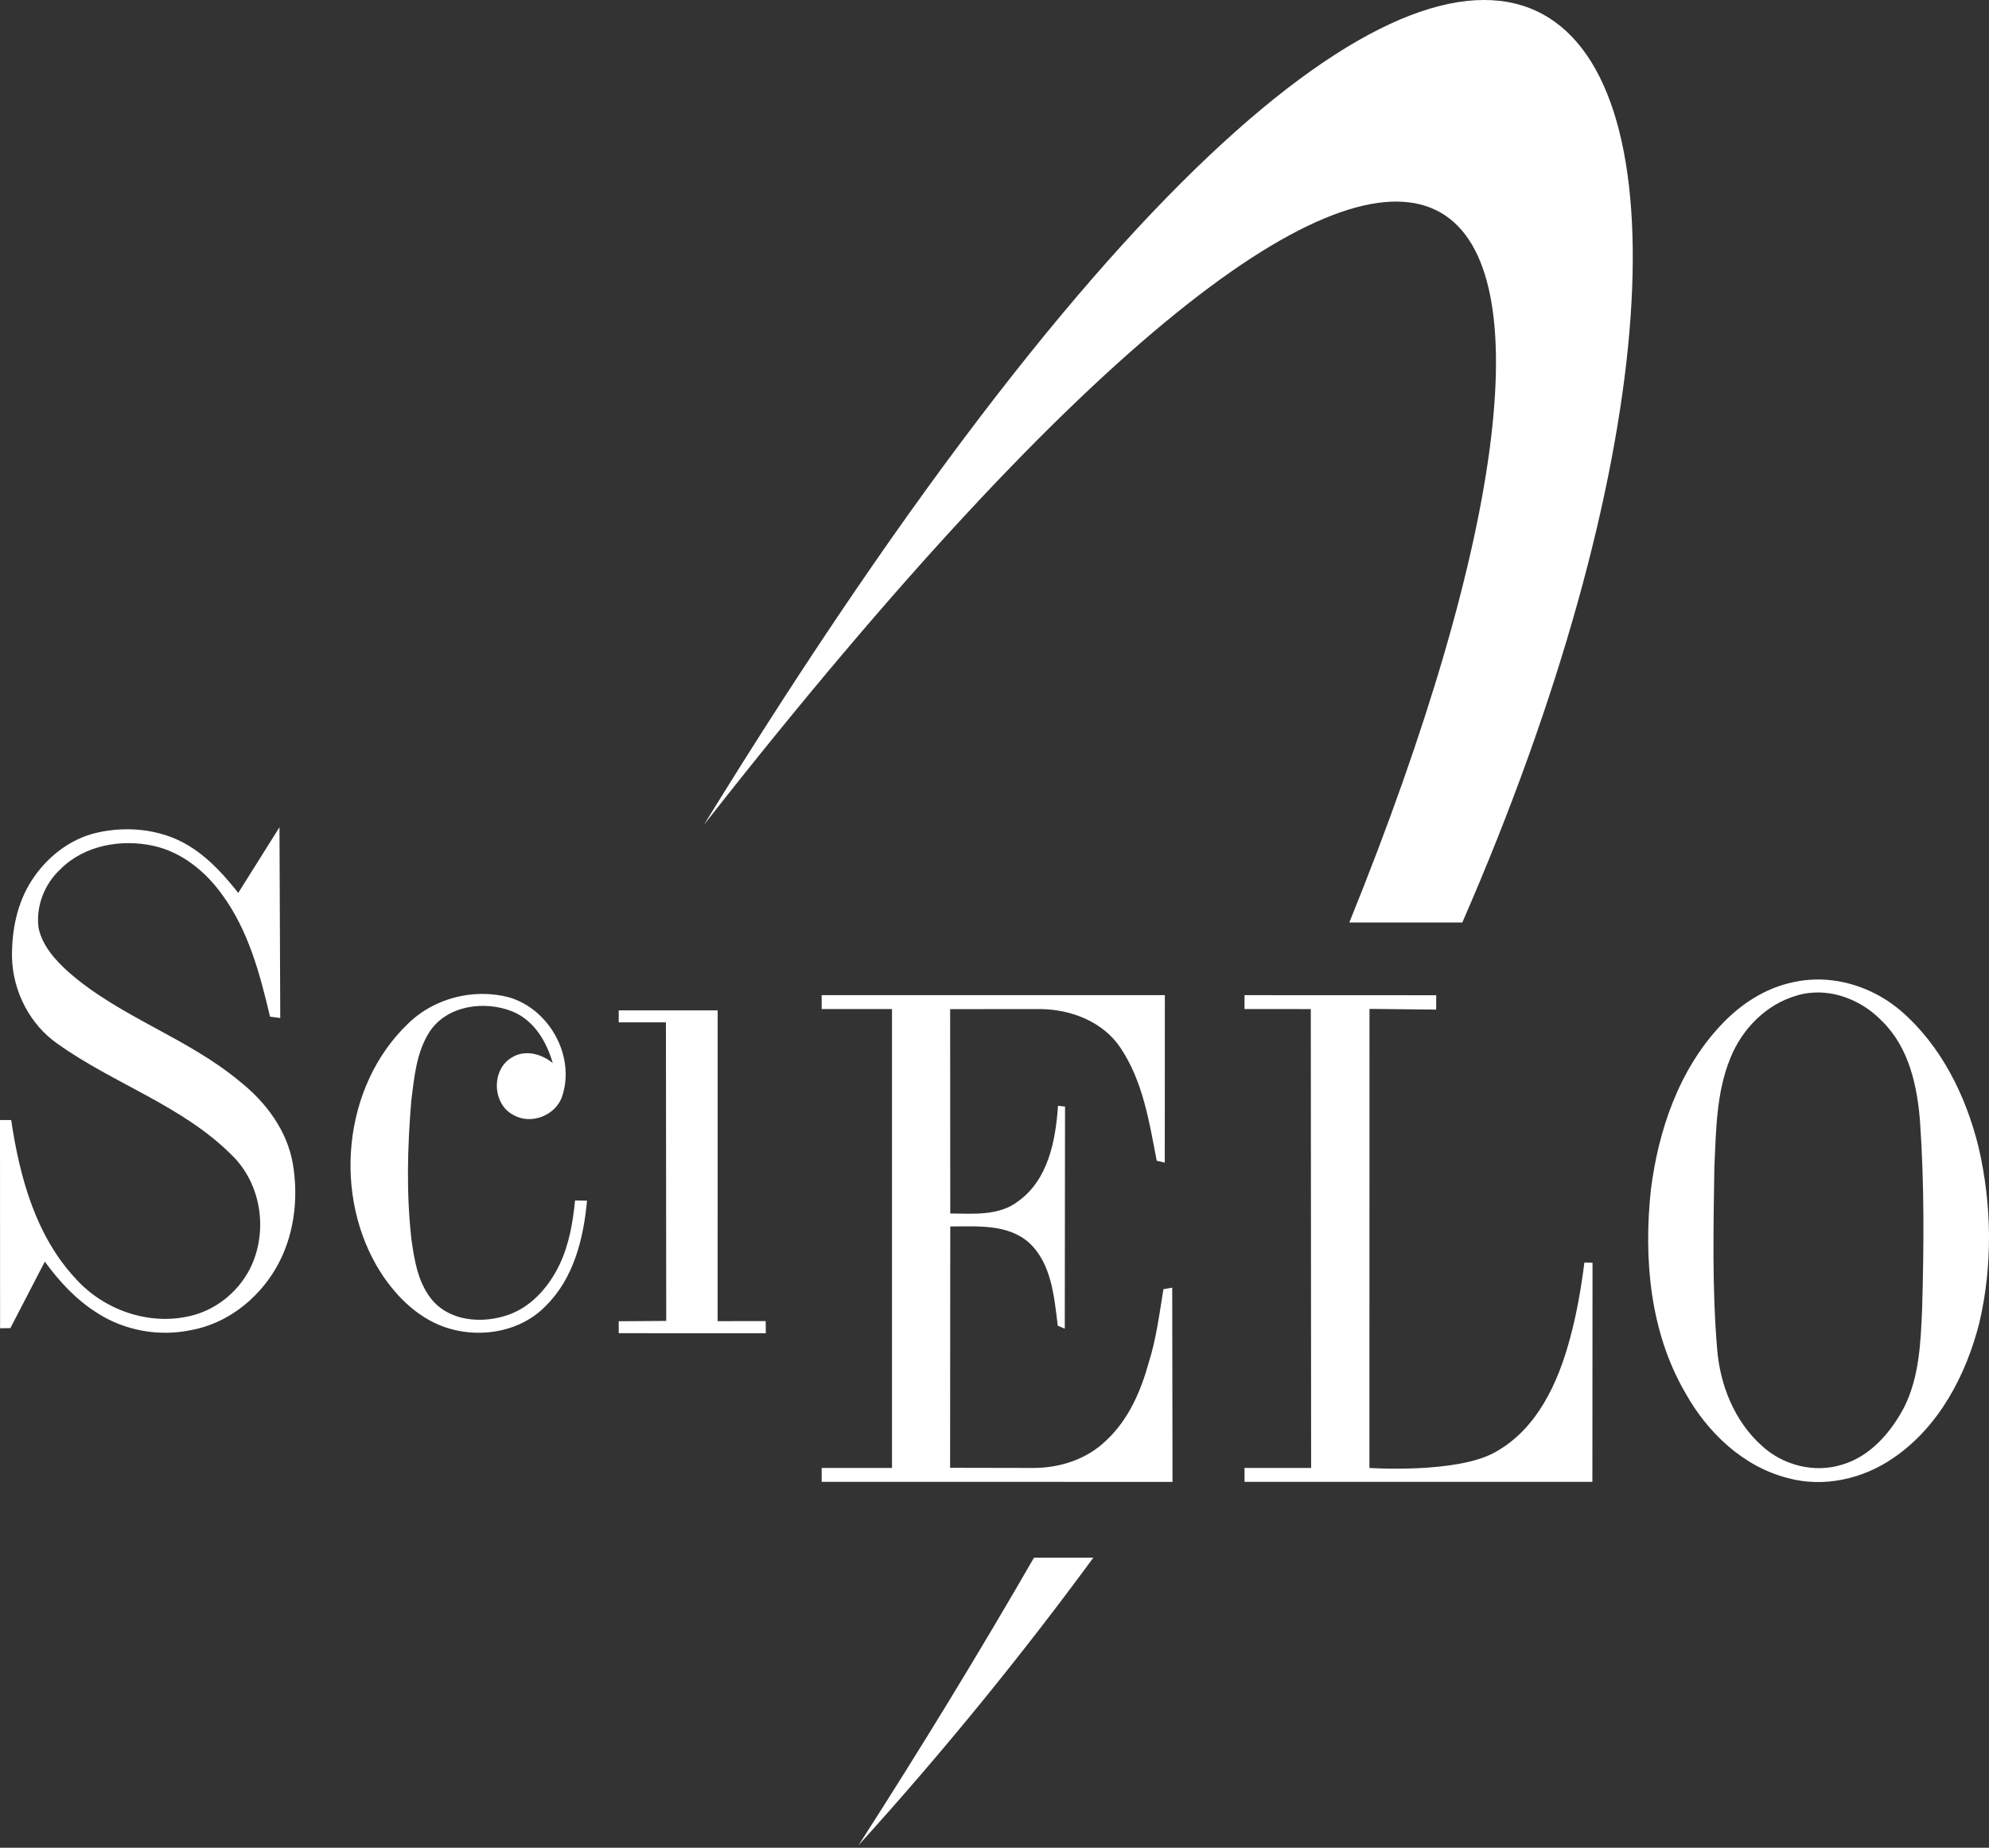 <svg width="578" height="537" viewBox="0 0 578 537" fill="none" xmlns="http://www.w3.org/2000/svg">
<rect x="0" y="0" width="578" height="537" fill="#333333" stroke="none"/>
<path d="M81.216 240.411L69.236 259.502C65.471 254.77 61.416 250.166 56.36 246.767C48.208 241.099 37.571 239.818 28.03 242.034C20.146 243.873 13.445 249.273 9.132 256.006C4.926 262.567 3.388 270.526 3.485 278.227C3.722 288.08 8.658 297.792 16.822 303.417C33.149 315.055 53.122 321.358 67.449 335.802C76.086 344.213 78.001 358.228 72.57 368.865C69.074 375.609 62.588 380.826 55.135 382.483C43.185 385.29 30.139 380.687 22.007 371.63C10.348 359.164 5.701 341.998 3.249 325.52H0L0.022 386.032L3.017 385.983L13.025 366.661C17.209 372.405 22.125 377.739 28.191 381.547C36.118 386.688 46.067 388.496 55.317 386.603C65.74 384.796 74.774 377.76 80.077 368.747C85.422 359.68 86.832 348.634 85.122 338.352C83.487 328.607 77.248 320.271 69.633 314.258C54.392 301.524 34.709 295.555 19.79 282.39C16.004 278.97 12.336 274.872 11.218 269.753C10.347 263.439 12.93 256.846 17.608 252.565C24.513 245.66 35.182 243.788 44.485 245.8C52.81 247.596 59.759 253.275 64.61 260.083C72.214 270.473 75.57 283.132 78.463 295.469L81.443 295.856L81.216 240.411ZM527.479 284.673C525.405 284.723 523.33 284.965 521.281 285.415C512.977 287.082 505.631 291.944 499.942 298.097C487.874 311.003 481.916 328.502 479.743 345.776C477.603 365.77 479.442 387.057 489.724 404.75C496.145 416.312 506.579 426.305 519.658 429.596C530.102 432.414 541.469 429.779 550.257 423.691C563.432 414.699 571.317 399.695 575.168 384.54C579.104 367.794 578.846 350.099 574.963 333.364C571.295 318.456 564.09 303.819 552.291 293.698C545.439 287.86 536.465 284.457 527.479 284.673ZM528.962 288.446C535.728 288.662 542.358 291.95 547.021 296.871C554.797 304.518 557.216 315.789 557.98 326.297C559.217 344.238 559.087 362.254 558.571 380.226C558.162 389.874 557.797 399.953 553.441 408.783C549.569 416.226 543.546 423.283 535.221 425.692C527.208 428.198 518.087 425.83 511.977 420.173C503.986 413.009 499.792 402.438 498.985 391.876C497.512 374.344 497.932 356.726 498.19 339.162C498.695 328.524 498.726 317.521 502.845 307.507C506.233 299.021 513.311 291.814 522.217 289.308C524.435 288.644 526.706 288.375 528.962 288.446ZM140.08 288.859C132.166 288.89 124.258 291.92 118.571 297.503C99.469 315.809 96.597 347.838 110.698 369.919C115.452 377.244 122.229 383.784 130.833 386.193C140.384 388.914 151.602 386.828 158.615 379.503C166.724 371.533 169.585 359.916 170.586 348.946L167.111 348.892C166.477 355.292 165.369 361.746 162.572 367.586C159.356 374.287 153.914 380.407 146.568 382.494C139.684 384.57 131.166 383.86 126.036 378.342C121.55 373.362 120.422 366.424 119.54 360.025C118.055 346.742 118.409 333.329 119.506 320.034C120.367 313.119 120.991 305.73 124.906 299.749C130.036 292.113 140.912 290.725 148.968 293.984C155.206 296.566 158.841 302.718 160.627 308.946C157.335 306.246 152.495 304.935 148.687 307.366C142.728 310.872 143.029 320.863 149.171 324.025C154.323 327.037 161.583 324.176 163.401 318.508C167.198 306.816 159.594 293.264 147.914 289.844C145.356 289.172 142.718 288.849 140.08 288.859ZM338.504 289.209L238.777 289.22V293.253H259.213V426.625H238.777V430.658L340.73 430.678L340.645 374.222L338.085 374.674C336.923 381.784 336.03 388.979 333.857 395.884C331.567 404.22 327.974 412.545 321.552 418.547C315.981 424.054 308.044 426.635 300.311 426.625L276.1 426.58L276.142 356.433C283.897 356.476 292.836 355.615 299.074 361.197C305.646 367.328 306.324 376.922 307.388 385.29L309.421 386.139L309.496 321.594L307.453 321.369C306.775 331.415 304.635 342.826 295.912 349.097C290.265 353.453 282.821 352.71 276.142 352.678L276.111 293.285L302.526 293.264C311.303 293.383 320.552 296.953 325.575 304.471C332.125 314.184 333.975 326.048 336.137 337.331L338.482 337.89L338.504 289.209ZM361.661 289.22L361.65 293.253L380.914 293.264L381.01 426.625H361.65C361.65 426.625 361.65 429.312 361.661 430.667L462.743 430.658L462.786 366.984C461.99 366.963 461.204 366.941 460.419 366.931C459.473 374.352 458.215 381.751 456.236 388.979C452.805 401.864 446.642 415.374 434.434 422.074C423.302 428.334 397.951 426.625 397.951 426.625L397.973 293.211L417.344 293.414C417.344 292.016 417.364 289.242 417.364 289.242L361.661 289.22ZM179.802 293.635V297.118L193.516 297.129L193.603 383.896L179.802 383.983V387.466L222.545 387.477L222.503 383.938L208.542 383.96L208.553 293.635H179.802Z" fill="white"/>
<path fill-rule="evenodd" clip-rule="evenodd" d="M300.479 452.704C284.8 479.887 267.793 507.823 249.48 536.29C274.368 508.814 297.1 480.798 317.721 452.704H300.479ZM392.109 268.102H424.945C539.572 5.312 450.85 -160.793 204.553 239.728C429.958 -47.936 483.977 41.525 392.109 268.102Z" fill="white"/>
</svg>
